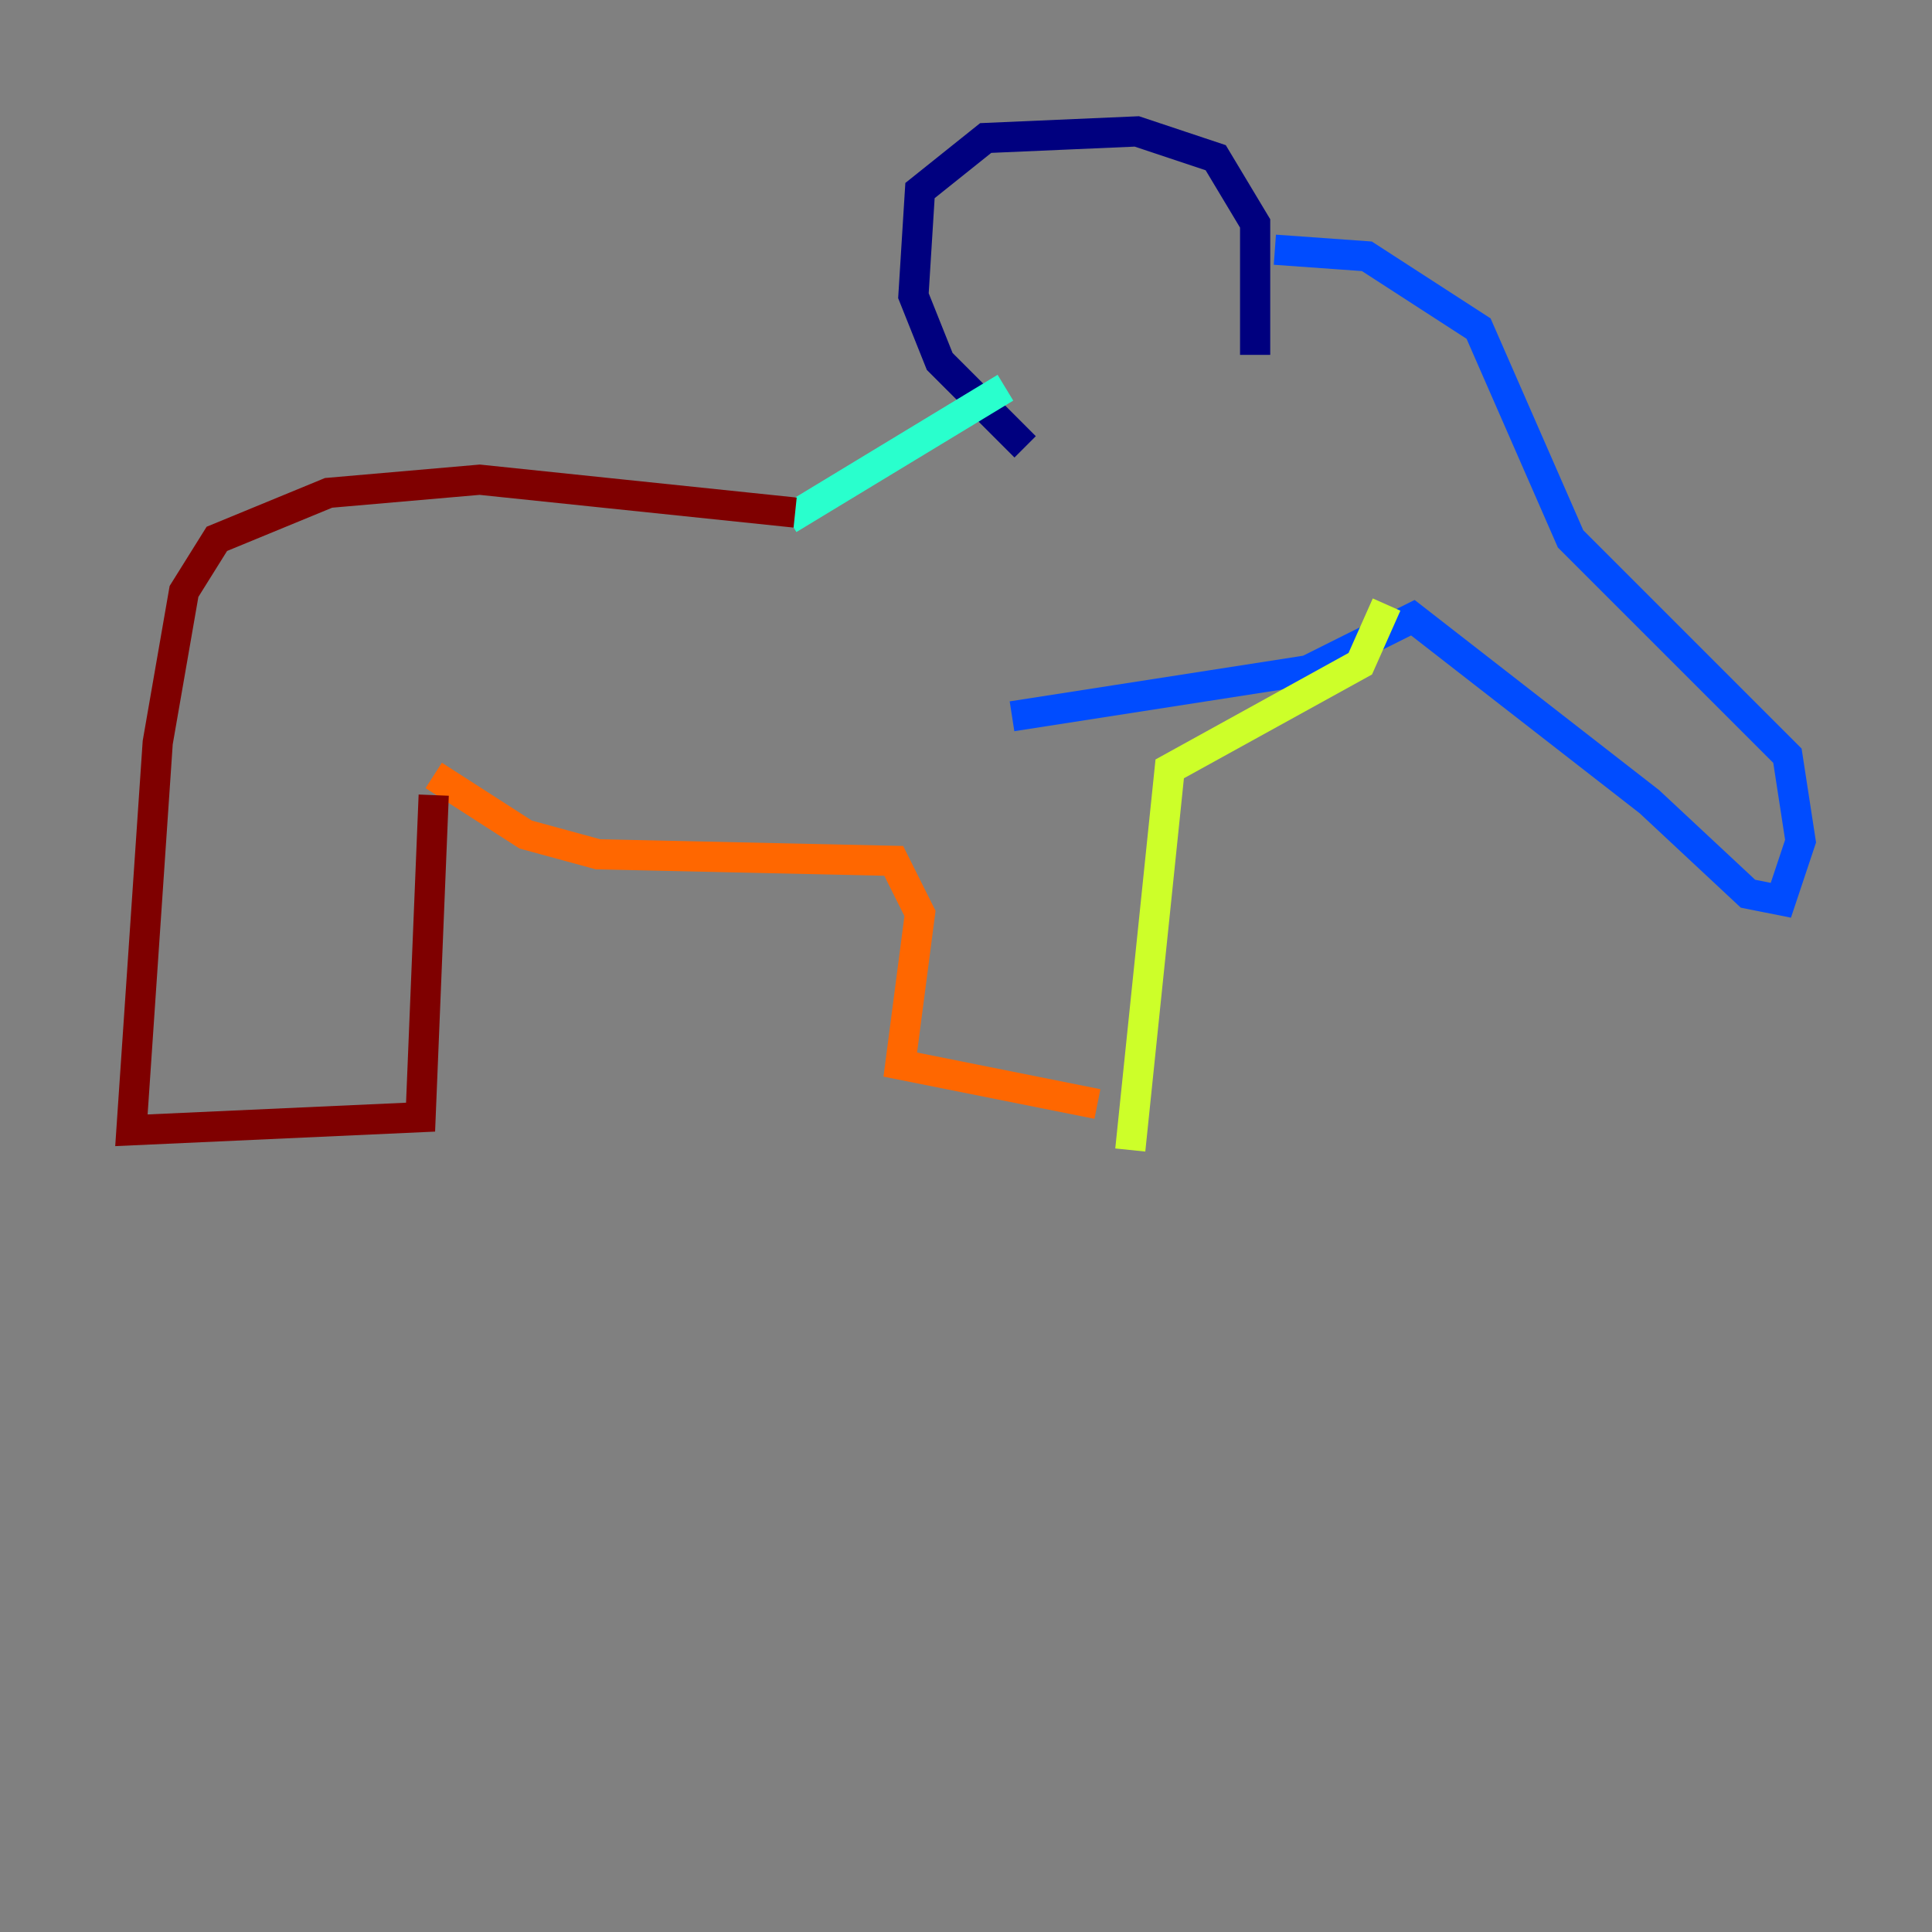 <?xml version="1.0" encoding="utf-8" ?>
<svg baseProfile="tiny" height="128" version="1.2" viewBox="0,0,128,128" width="128" xmlns="http://www.w3.org/2000/svg" xmlns:ev="http://www.w3.org/2001/xml-events" xmlns:xlink="http://www.w3.org/1999/xlink"><rect x="0" y="0" width="128" height="128" fill="#808080" stroke="none"/><defs /><polyline fill="none" points="67.918,29.605 62.258,23.946 60.517,19.592 60.952,12.626 65.306,9.143 75.32,8.707 80.544,10.449 83.156,14.803 83.156,23.51" stroke="#00007f" stroke-width="2" /><polyline fill="none" points="84.463,16.544 90.558,16.98 97.959,21.769 104.054,35.701 118.422,50.068 119.293,55.728 117.986,59.646 115.809,59.211 109.279,53.116 93.605,40.925 86.639,44.408 67.048,47.456" stroke="#004cff" stroke-width="2" /><polyline fill="none" points="66.612,25.687 52.245,34.395" stroke="#29ffcd" stroke-width="2" /><polyline fill="none" points="91.864,40.054 90.122,43.973 77.497,50.939 74.884,76.191" stroke="#cdff29" stroke-width="2" /><polyline fill="none" points="28.735,51.374 34.83,55.292 39.619,56.599 59.211,57.034 60.952,60.517 59.646,70.531 72.707,73.143" stroke="#ff6700" stroke-width="2" /><polyline fill="none" points="28.735,52.68 27.864,74.014 8.707,74.884 10.449,49.197 12.191,39.184 14.367,35.701 21.769,32.653 31.782,31.782 52.68,33.959" stroke="#7f0000" stroke-width="2" /></svg>